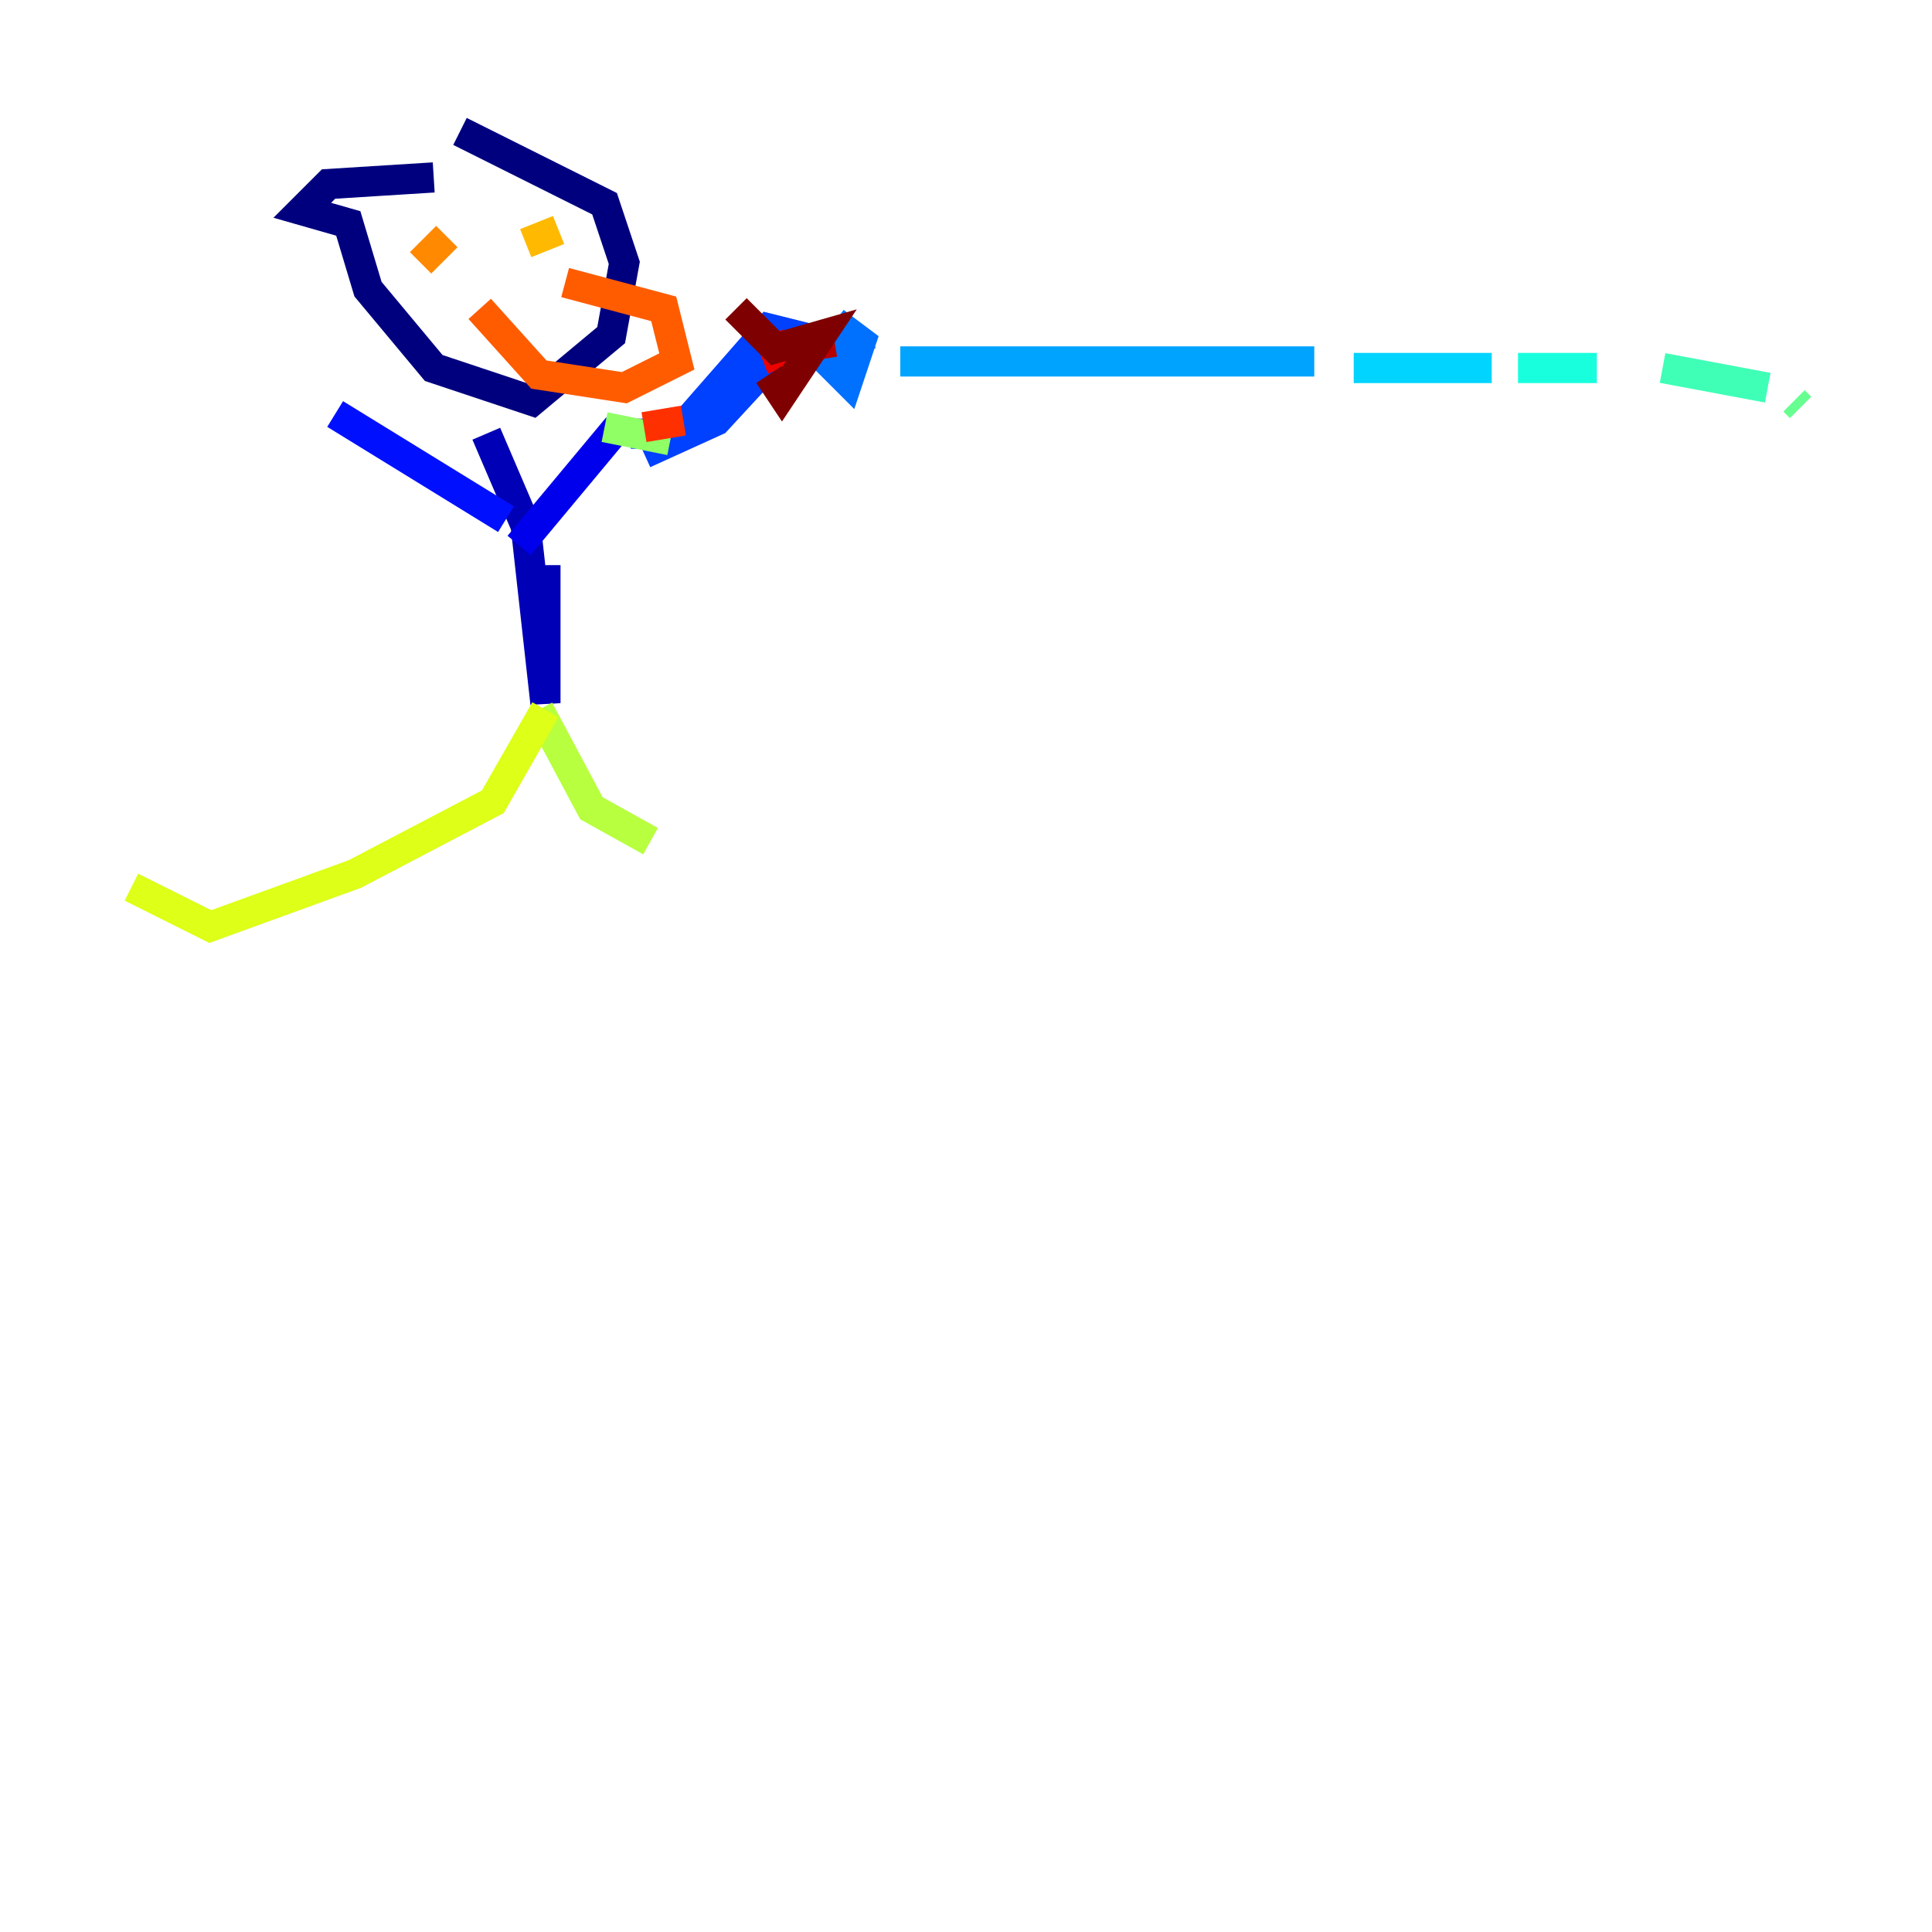 <?xml version="1.0" encoding="utf-8" ?>
<svg baseProfile="tiny" height="128" version="1.2" viewBox="0,0,128,128" width="128" xmlns="http://www.w3.org/2000/svg" xmlns:ev="http://www.w3.org/2001/xml-events" xmlns:xlink="http://www.w3.org/1999/xlink"><defs /><polyline fill="none" points="28.735,11.755 21.769,12.191 20.027,13.932 23.075,14.803 24.381,19.157 28.735,24.381 35.265,26.558 40.49,22.204 41.361,17.415 40.054,13.497 30.476,8.707" stroke="#00007f" stroke-width="2" /><polyline fill="none" points="32.218,28.735 34.83,34.83 36.136,46.585 36.136,37.442" stroke="#0000b6" stroke-width="2" /><polyline fill="none" points="34.395,36.136 40.925,28.299" stroke="#0000ec" stroke-width="2" /><polyline fill="none" points="33.524,34.395 22.204,27.429" stroke="#0010ff" stroke-width="2" /><polyline fill="none" points="41.796,28.735 44.843,28.735 50.939,21.769 52.68,22.204 47.456,27.864 42.667,30.041" stroke="#0040ff" stroke-width="2" /><polyline fill="none" points="57.469,22.204 54.857,23.946 56.163,25.252 57.034,22.64 55.292,21.333" stroke="#0070ff" stroke-width="2" /><polyline fill="none" points="59.646,23.946 87.075,23.946" stroke="#00a4ff" stroke-width="2" /><polyline fill="none" points="89.687,24.381 98.83,24.381" stroke="#00d4ff" stroke-width="2" /><polyline fill="none" points="100.571,24.381 105.796,24.381" stroke="#18ffdd" stroke-width="2" /><polyline fill="none" points="110.15,24.381 117.116,25.687" stroke="#3fffb7" stroke-width="2" /><polyline fill="none" points="118.857,26.558 119.293,26.993" stroke="#66ff90" stroke-width="2" /><polyline fill="none" points="40.054,28.299 44.408,29.17" stroke="#90ff66" stroke-width="2" /><polyline fill="none" points="35.701,47.02 39.184,53.551 43.102,55.728" stroke="#b7ff3f" stroke-width="2" /><polyline fill="none" points="36.136,47.02 32.653,53.116 23.51,57.905 13.932,61.388 8.707,58.776" stroke="#ddff18" stroke-width="2" /><polyline fill="none" points="30.041,15.238 30.041,15.238" stroke="#ffe500" stroke-width="2" /><polyline fill="none" points="37.007,15.238 34.83,16.109" stroke="#ffb900" stroke-width="2" /><polyline fill="none" points="29.605,15.674 27.864,17.415" stroke="#ff8900" stroke-width="2" /><polyline fill="none" points="31.782,20.463 35.701,24.816 41.361,25.687 44.843,23.946 43.973,20.463 37.442,18.721" stroke="#ff5c00" stroke-width="2" /><polyline fill="none" points="42.667,28.299 45.279,27.864" stroke="#ff3000" stroke-width="2" /><polyline fill="none" points="50.939,22.204 51.809,24.381" stroke="#ec0300" stroke-width="2" /><polyline fill="none" points="52.68,23.075 55.292,22.64" stroke="#b60000" stroke-width="2" /><polyline fill="none" points="50.939,22.64 48.762,20.463 51.374,23.075 54.422,22.204 51.809,26.122 50.939,24.816" stroke="#7f0000" stroke-width="2" /></svg>